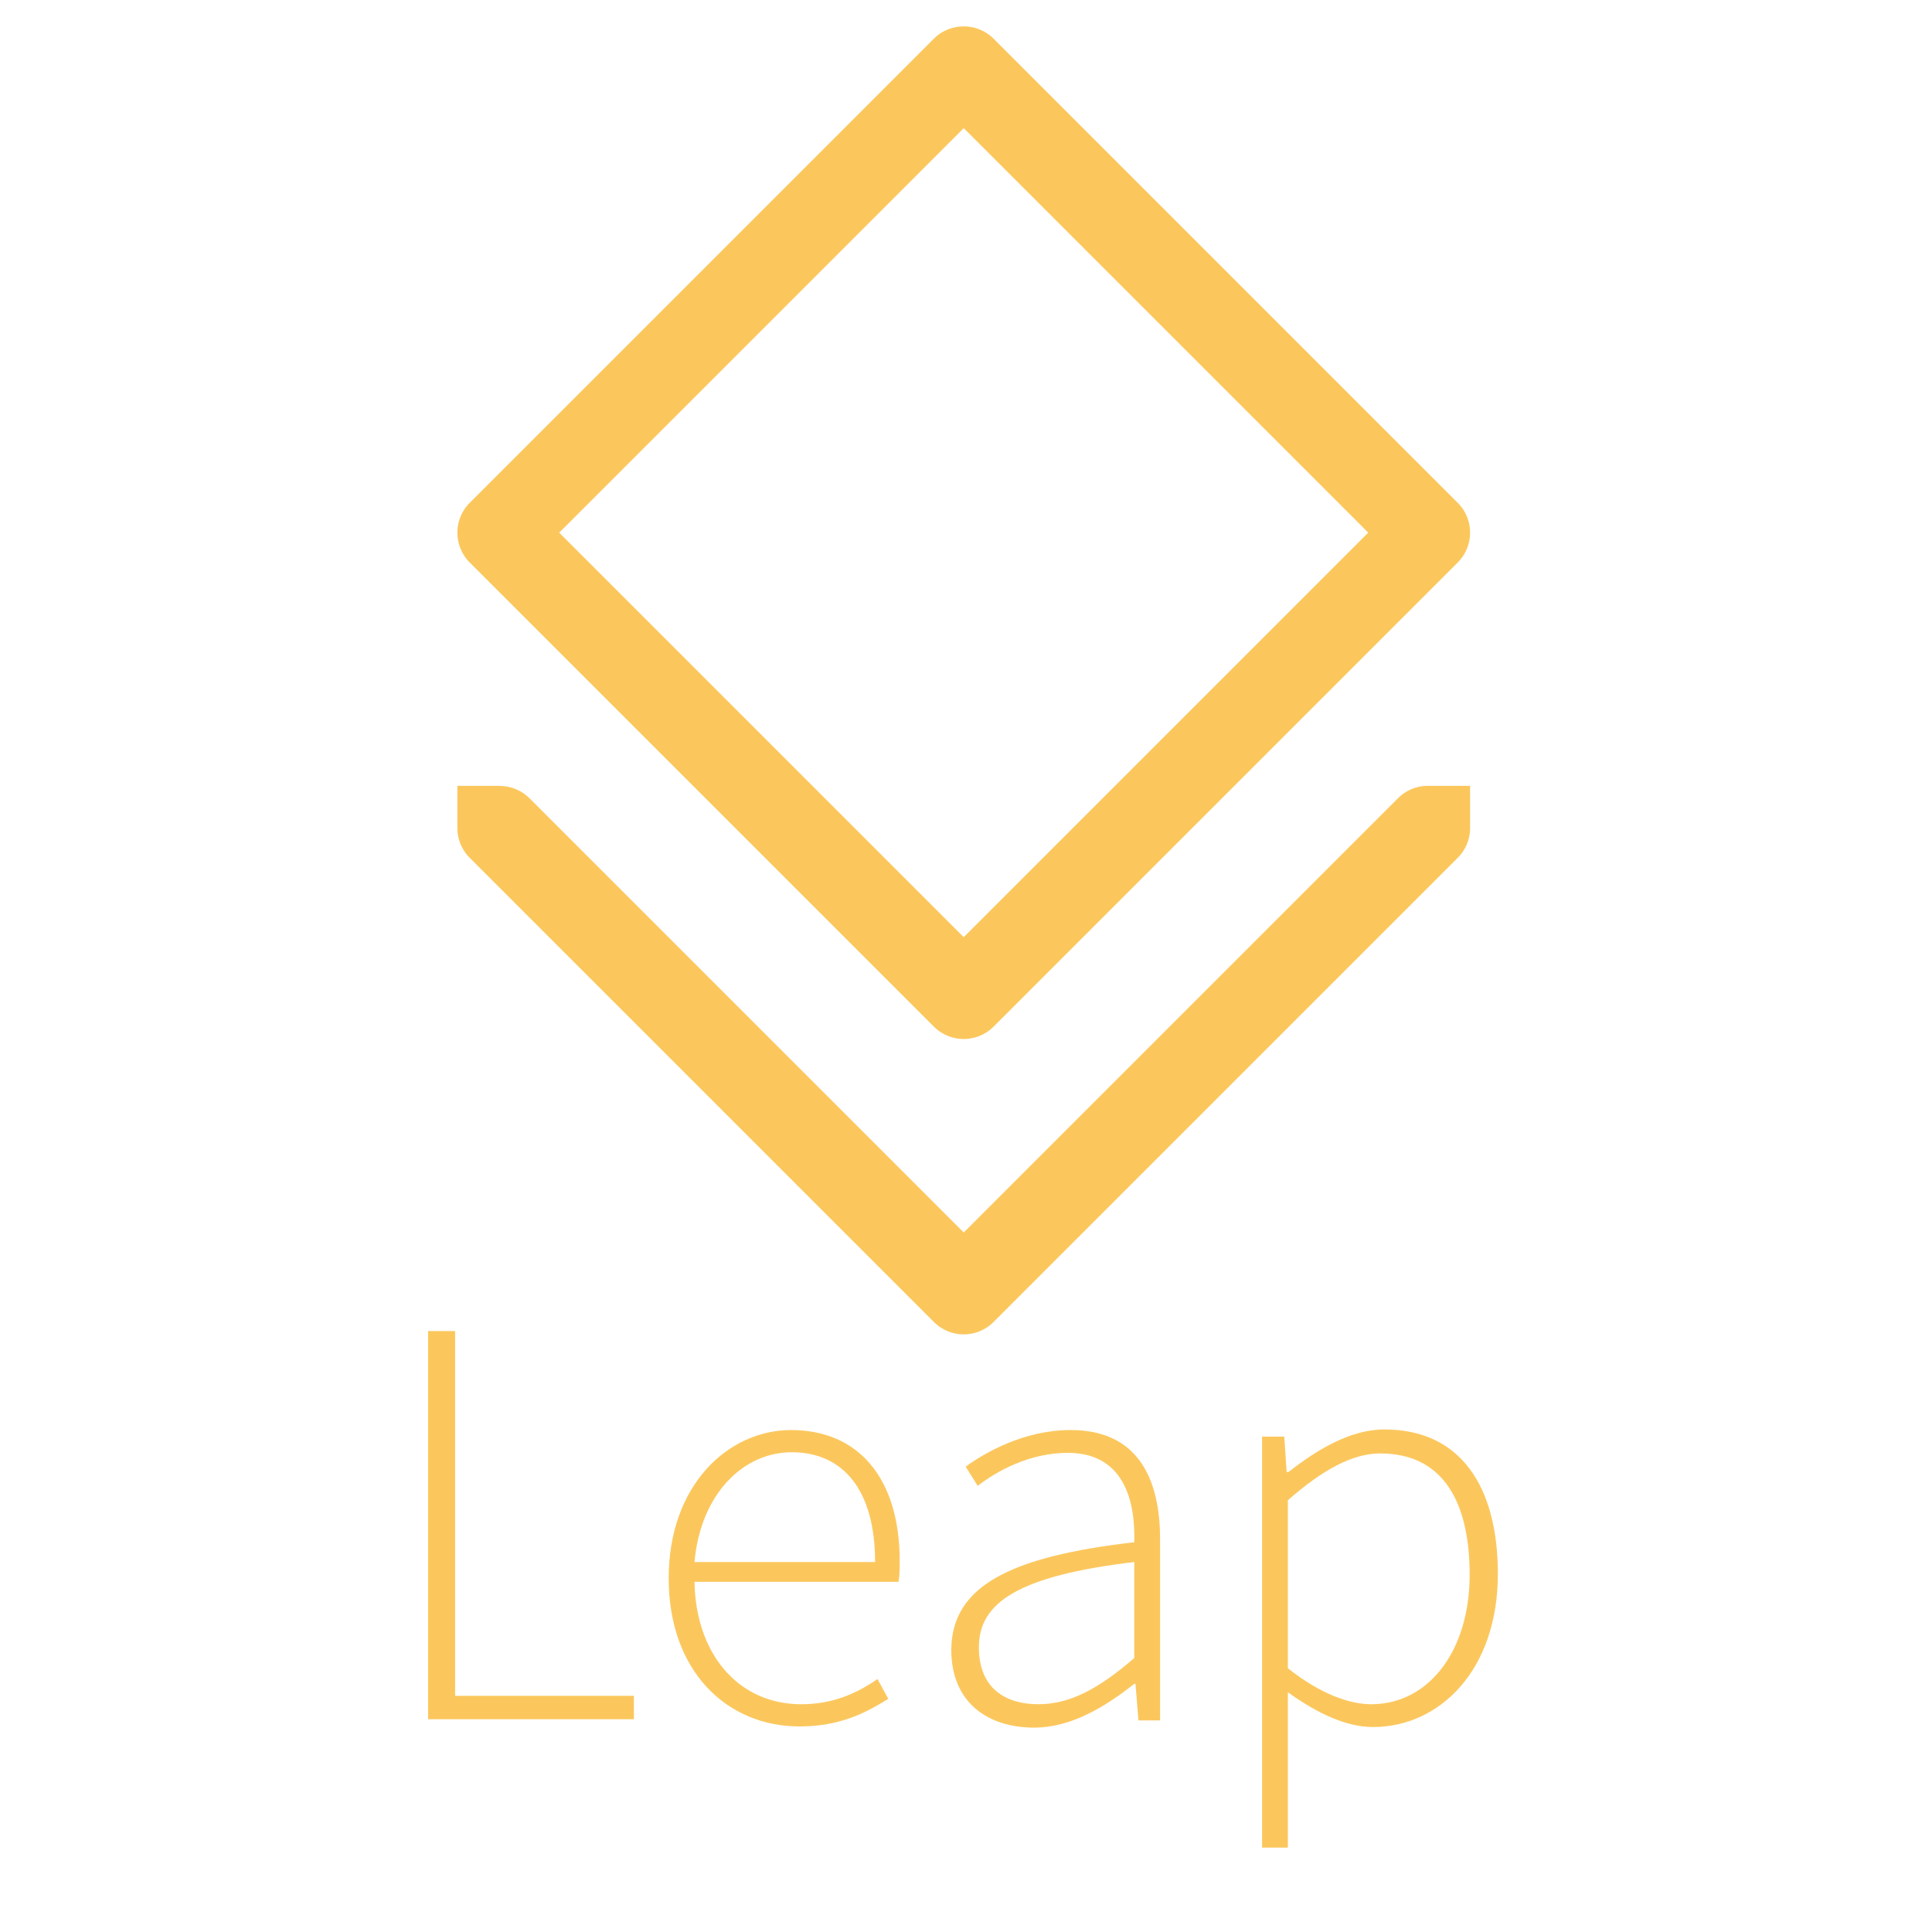 <?xml version="1.0" encoding="UTF-8" standalone="no"?>
<svg
   version="1.1"
   viewBox="0 0 256 256"
   id="svg1"
   sodipodi:docname="leap.svg"
   inkscape:version="1.4 (e7c3feb100, 2024-10-09)"
   xmlns:inkscape="http://www.inkscape.org/namespaces/inkscape"
   xmlns:sodipodi="http://sodipodi.sourceforge.net/DTD/sodipodi-0.dtd"
   xmlns="http://www.w3.org/2000/svg"
   xmlns:svg="http://www.w3.org/2000/svg">
  <defs
     id="defs1" />
  <sodipodi:namedview
     id="namedview1"
     pagecolor="#ffffff"
     bordercolor="#000000"
     borderopacity="0.25"
     inkscape:showpageshadow="2"
     inkscape:pageopacity="0.0"
     inkscape:pagecheckerboard="0"
     inkscape:deskcolor="#d1d1d1"
     inkscape:zoom="3.4296875"
     inkscape:cx="127.85421"
     inkscape:cy="111.67198"
     inkscape:window-width="1920"
     inkscape:window-height="1131"
     inkscape:window-x="0"
     inkscape:window-y="0"
     inkscape:window-maximized="1"
     inkscape:current-layer="svg1" />
  <path
     d="m 127.438,3.505 a 5.592,5.592 0 0 0 -3.691,1.616 L 62.242,66.626 a 5.592,5.592 0 0 0 0,7.906 l 61.504,61.504 a 5.592,5.592 0 0 0 7.906,0 l 61.504,-61.504 a 5.592,5.592 0 0 0 0,-7.906 L 131.653,5.122 a 5.592,5.592 0 0 0 -4.215,-1.616 z m 0.262,13.476 53.598,53.598 L 127.7,124.178 74.101,70.58 Z M 60.604,104.124 v 5.591 a 5.591,5.591 0 0 0 1.638,3.953 l 61.504,61.504 a 5.592,5.592 0 0 0 7.906,0 l 61.504,-61.504 a 5.591,5.591 0 0 0 1.638,-3.953 5.591,5.591 0 0 0 0,-0.262 v -5.329 h -5.591 a 5.591,5.591 0 0 0 -3.953,1.638 L 127.7,163.313 70.149,105.762 a 5.591,5.591 0 0 0 -3.953,-1.616 v -0.022 z"
     color="#000000"
     color-rendering="auto"
     dominant-baseline="auto"
     fill="#fbc75d"
     image-rendering="auto"
     shape-rendering="auto"
     solid-color="#000000"
     stop-color="#000000"
     style="font-variant-ligatures:normal;font-variant-position:normal;font-variant-caps:normal;font-variant-numeric:normal;font-variant-alternates:normal;font-variant-east-asian:normal;font-feature-settings:normal;font-variation-settings:normal;text-indent:0;text-decoration-line:none;text-decoration-style:solid;text-decoration-color:#000000;text-transform:none;text-orientation:mixed;white-space:normal;shape-padding:0;shape-margin:0;inline-size:0;isolation:auto;mix-blend-mode:normal;stroke-width:0.746"
     id="path1" />
  <g
     transform="matrix(0.795,0,0,0.795,-138.288,29.614)"
     id="g21"
     style="fill:#fbc75d;fill-opacity:1">
    <g
       id="g23"
       style="fill:#fbc75d;fill-opacity:1">
      <path
         style="fill:#fbc75d;fill-opacity:1"
         inkscape:connector-curvature="0"
         d="m 245.3,184.6 h 4.5 v 60.8 h 29.8 v 3.9 h -34.3 z"
         id="path25" />
      <path
         style="fill:#fbc75d;fill-opacity:1"
         inkscape:connector-curvature="0"
         d="m 305.8,201.1 c 11.2,0 18.1,8 18.1,21.8 0,1.2 0,2.4 -0.2,3.5 h -34 c 0.2,11.9 7.2,20.4 17.8,20.4 5.1,0 9.1,-1.7 12.7,-4.2 l 1.8,3.3 c -3.7,2.3 -8,4.6 -14.8,4.6 -12.1,0 -21.8,-9.2 -21.8,-24.7 0,-15.5 9.9,-24.7 20.4,-24.7 z m 14,22 c 0,-12.1 -5.4,-18.3 -13.9,-18.3 -8.1,0 -15.2,7 -16.2,18.3 z"
         id="path27" />
      <path
         style="fill:#fbc75d;fill-opacity:1"
         inkscape:connector-curvature="0"
         d="m 363,219.8 c 0.2,-7.2 -1.9,-14.9 -11.1,-14.9 -6.4,0 -11.9,3.1 -15,5.5 l -2,-3.2 c 3.3,-2.4 9.8,-6.1 17.5,-6.1 11.2,0 14.9,8.1 14.9,18.2 v 30.2 h -3.6 l -0.5,-6.1 H 363 c -4.8,3.8 -10.5,7.3 -16.7,7.3 -7.5,0 -13.8,-4 -13.8,-13 0.1,-10.5 9.6,-15.5 30.5,-17.9 z m -16,27 c 5.4,0 10.2,-2.7 16,-7.7 v -16 c -19.4,2.3 -25.9,6.8 -25.9,14.2 0,6.9 4.5,9.5 9.9,9.5 z"
         id="path29" />
      <path
         style="fill:#fbc75d;fill-opacity:1"
         inkscape:connector-curvature="0"
         d="m 388.6,253.5 v 17.2 h -4.3 v -68.5 h 3.7 l 0.4,5.9 h 0.3 c 4.6,-3.6 10.2,-7.1 16,-7.1 12.6,0 18.9,9.4 18.9,24.1 0,16 -9.7,25.5 -20.8,25.5 -4.4,0 -9.2,-2.2 -14.2,-5.8 z m 13.9,-6.7 c 9.5,0 16.4,-8.8 16.4,-21.6 0,-11.6 -4.1,-20.2 -14.9,-20.2 -4.7,0 -9.7,2.8 -15.4,7.8 v 28 c 5.4,4.3 10.3,6 13.9,6 z"
         id="path31" />
    </g>
  </g>
</svg>
